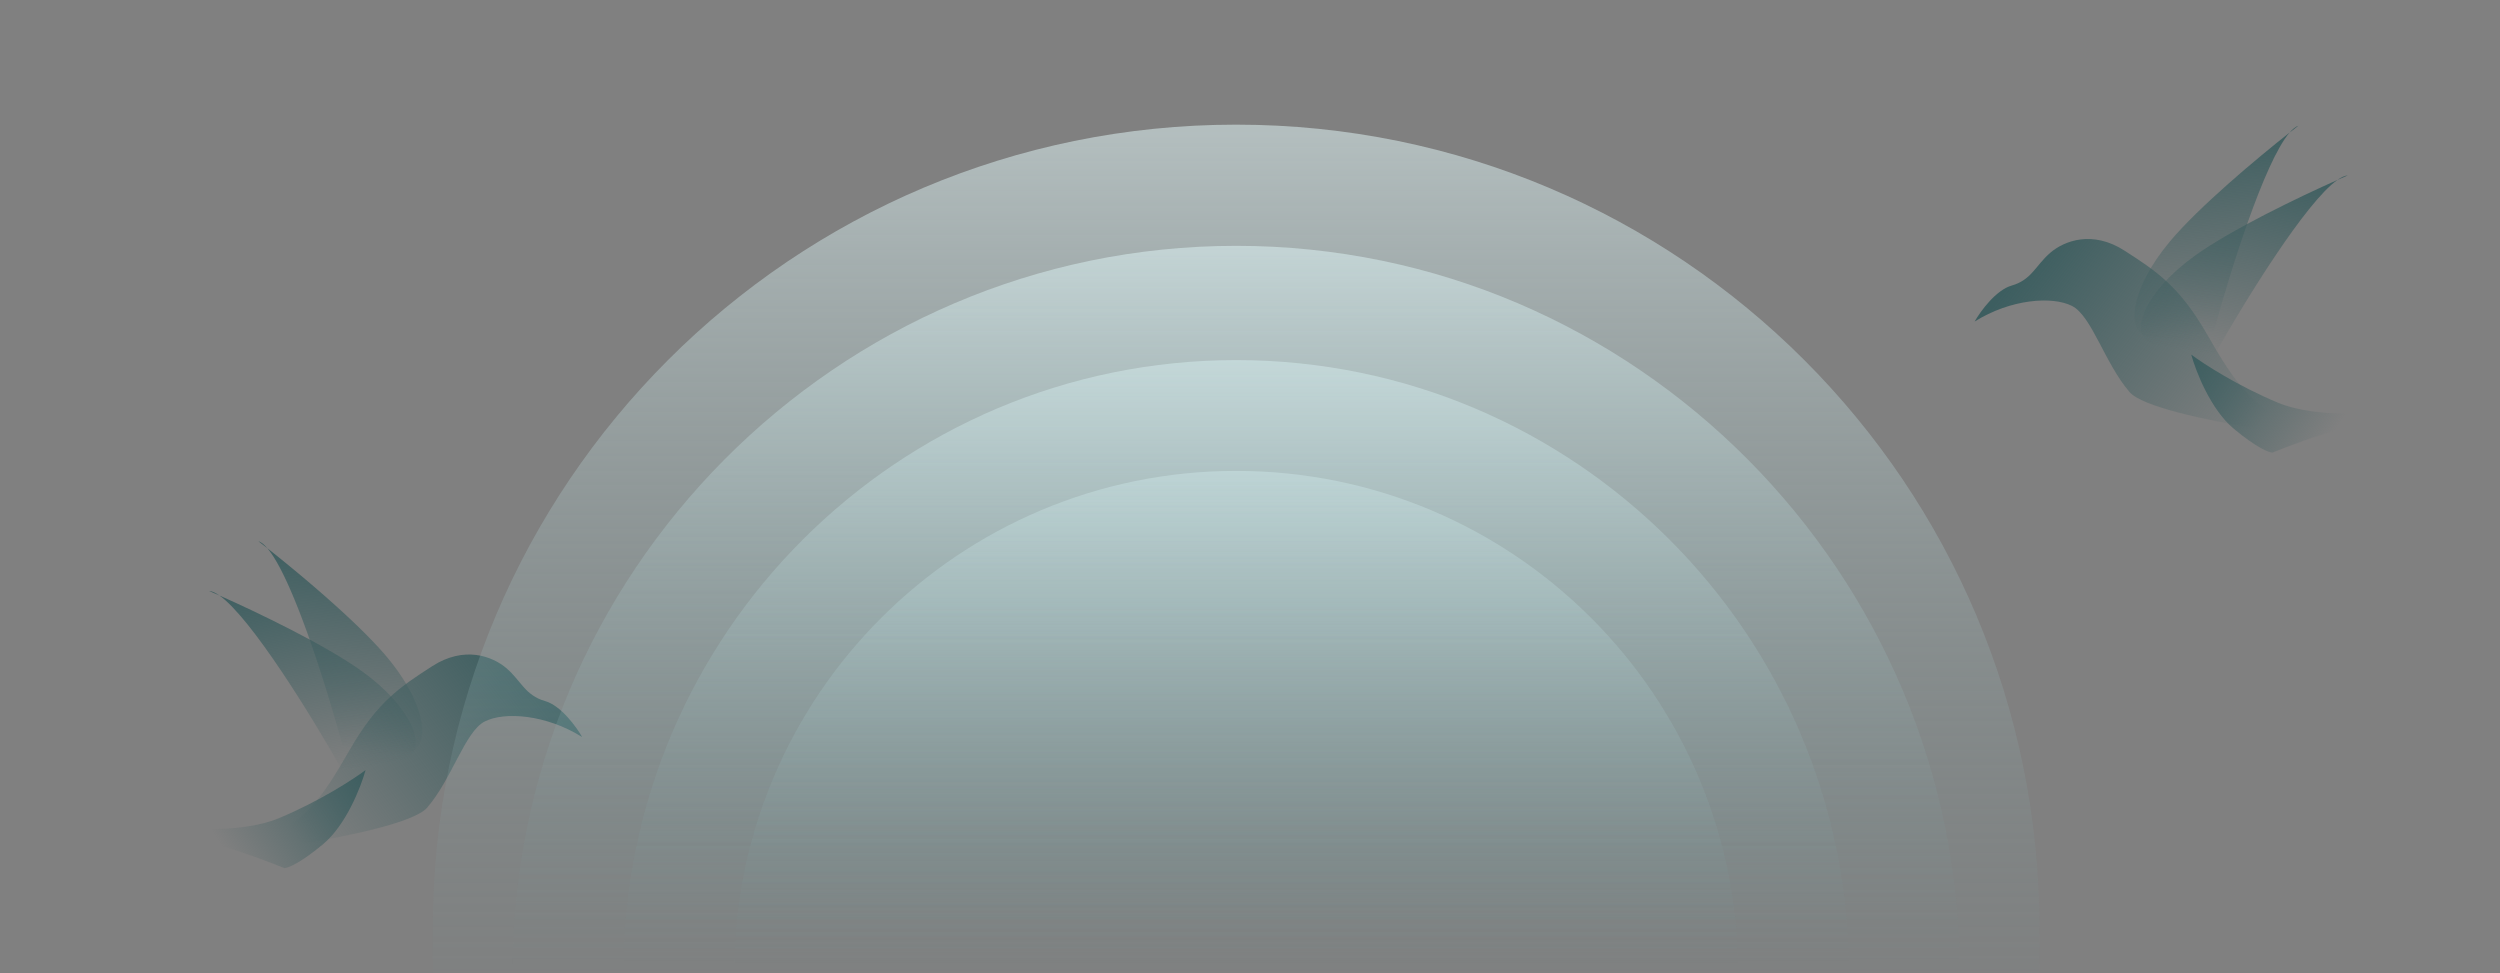 <svg width="722" height="281" viewBox="0 0 722 281" fill="none" xmlns="http://www.w3.org/2000/svg"><rect x="0" y="0" width="722" height="281" fill="#808080" stroke="none"/><g clip-path="url(#img-deco__a)"><path d="M77.19 158.31a277.19 277.19 0 0 0-2.558-1.994c.802.259 1.66.948 2.559 1.994 9.407 7.414 26.22 21.479 34.541 31.426 11.43 13.663 12.777 25.906 6.46 27.51-5.054 1.283-14.9-.583-19.192-1.676-4.519-16.709-14.51-48.763-21.81-57.26Z" fill="url(#img-deco__b)"/><path d="M157.423 202.469c4.569 1.286 9.045 7.467 10.712 10.396-10.426-6.541-22.451-7.39-28.141-4.504-5.689 2.885-9.486 16.64-16.642 24.899-7.156 8.26-72.924 15.891-54.609 11.486 18.316-4.405 24.264-14.283 32.245-28.181 7.982-13.898 14.65-18.248 23.843-24.173 9.193-5.925 17.336-2.94 21.485.639 4.149 3.579 5.396 7.83 11.107 9.438Z" fill="url(#img-deco__c)"/><path d="M63.344 171.962c-1.083-.481-2.08-.917-2.972-1.301.84.053 1.843.509 2.972 1.301 10.946 4.861 30.711 14.34 41.23 21.924 14.45 10.418 18.779 21.95 13.053 25.064-4.581 2.491-14.583 3.114-19.012 3.114-8.504-15.076-26.1-43.671-35.271-50.102Z" fill="url(#img-deco__d)"/><path d="M93.297 243.813c6.655-5.542 10.958-16.582 12.278-21.409-3.467 2.599-13.316 9.011-24.978 13.87-11.661 4.859-30.601 3.111-38.613 1.629 3.131 1.004 11.362 3.535 19.236 5.631 7.873 2.096 17.212 5.659 20.897 7.178.954.01 4.525-1.356 11.18-6.899Z" fill="url(#img-deco__e)"/><path d="M661.213 38.31c.93-.733 1.788-1.402 2.559-1.994-.802.259-1.66.948-2.559 1.994-9.407 7.414-26.22 21.48-34.541 31.426-11.43 13.663-12.778 25.906-6.46 27.51 5.054 1.283 14.9-.583 19.191-1.676 4.519-16.71 14.511-48.763 21.81-57.26Z" fill="url(#img-deco__f)"/><path d="M580.98 82.47c-4.569 1.285-9.045 7.466-10.711 10.395 10.426-6.541 22.451-7.39 28.14-4.504 5.69 2.885 9.487 16.64 16.643 24.899 7.156 8.26 72.924 15.891 54.608 11.486-18.315-4.405-24.264-14.283-32.245-28.181-7.981-13.898-14.649-18.248-23.842-24.173-9.193-5.925-17.337-2.94-21.486.639-4.148 3.58-5.395 7.83-11.107 9.438Z" fill="url(#img-deco__g)"/><path d="M675.06 51.962c1.082-.481 2.079-.917 2.972-1.302-.841.054-1.843.51-2.972 1.302-10.947 4.861-30.712 14.34-41.231 21.924-14.449 10.418-18.778 21.95-13.052 25.064 4.581 2.491 14.583 3.114 19.011 3.114 8.504-15.076 26.101-43.671 35.272-50.102Z" fill="url(#img-deco__h)"/><path d="M645.106 123.813c-6.654-5.542-10.958-16.582-12.278-21.409 3.467 2.599 13.317 9.011 24.978 13.87 11.662 4.859 30.602 3.111 38.614 1.629-3.131 1.004-11.362 3.535-19.236 5.631-7.874 2.096-17.212 5.659-20.897 7.178-.954.01-4.526-1.356-11.181-6.899Z" fill="url(#img-deco__i)"/><path opacity=".5" d="M212 281c0-80.081 64.919-145 145-145s145 64.919 145 145H212Z" fill="url(#img-deco__j)"/><path opacity=".5" d="M180 281c0-97.754 79.246-177 177-177s177 79.246 177 177H180Z" fill="url(#img-deco__k)"/><path opacity=".5" d="M148 281c0-115.428 93.572-210 209-210s209 94.572 209 210H148Z" fill="url(#img-deco__l)"/><path opacity=".5" d="M125 268c0-128.13 103.87-232 232-232s232 103.87 232 232v39H125v-39Z" fill="url(#img-deco__m)"/></g><defs><linearGradient id="img-deco__b" x1="100.505" y1="158.576" x2="95.471" y2="216.213" gradientUnits="userSpaceOnUse"><stop stop-color="#3D5E60"/><stop offset="1" stop-color="#3D5E60" stop-opacity="0"/></linearGradient><linearGradient id="img-deco__c" x1="153.849" y1="196.92" x2="88.792" y2="245.748" gradientUnits="userSpaceOnUse"><stop stop-color="#3D5E60"/><stop offset="1" stop-color="#3D5E60" stop-opacity="0"/></linearGradient><linearGradient id="img-deco__d" x1="86.002" y1="166.463" x2="95.354" y2="223.559" gradientUnits="userSpaceOnUse"><stop stop-color="#3D5E60"/><stop offset="1" stop-color="#3D5E60" stop-opacity="0"/></linearGradient><linearGradient id="img-deco__e" x1="105.897" y1="222.537" x2="66.588" y2="248.049" gradientUnits="userSpaceOnUse"><stop stop-color="#3D5E60"/><stop offset="1" stop-color="#3D5E60" stop-opacity="0"/></linearGradient><linearGradient id="img-deco__f" x1="637.899" y1="38.576" x2="642.933" y2="96.213" gradientUnits="userSpaceOnUse"><stop stop-color="#3D5E60"/><stop offset="1" stop-color="#3D5E60" stop-opacity="0"/></linearGradient><linearGradient id="img-deco__g" x1="584.554" y1="76.92" x2="649.611" y2="125.748" gradientUnits="userSpaceOnUse"><stop stop-color="#3D5E60"/><stop offset="1" stop-color="#3D5E60" stop-opacity="0"/></linearGradient><linearGradient id="img-deco__h" x1="652.402" y1="46.463" x2="643.05" y2="103.559" gradientUnits="userSpaceOnUse"><stop stop-color="#3D5E60"/><stop offset="1" stop-color="#3D5E60" stop-opacity="0"/></linearGradient><linearGradient id="img-deco__i" x1="632.506" y1="102.537" x2="671.815" y2="128.049" gradientUnits="userSpaceOnUse"><stop stop-color="#3D5E60"/><stop offset="1" stop-color="#3D5E60" stop-opacity="0"/></linearGradient><linearGradient id="img-deco__j" x1="357" y1="136" x2="357" y2="281" gradientUnits="userSpaceOnUse"><stop stop-color="#E8FEFF"/><stop offset="1" stop-color="#668B8D" stop-opacity="0"/></linearGradient><linearGradient id="img-deco__k" x1="357" y1="104" x2="357" y2="281" gradientUnits="userSpaceOnUse"><stop stop-color="#E8FEFF"/><stop offset="1" stop-color="#668B8D" stop-opacity="0"/></linearGradient><linearGradient id="img-deco__l" x1="357" y1="71" x2="357" y2="281" gradientUnits="userSpaceOnUse"><stop stop-color="#E8FEFF"/><stop offset="1" stop-color="#668B8D" stop-opacity="0"/></linearGradient><linearGradient id="img-deco__m" x1="357" y1="36" x2="357" y2="307" gradientUnits="userSpaceOnUse"><stop stop-color="#E8FEFF"/><stop offset="1" stop-color="#668B8D" stop-opacity="0"/></linearGradient><clipPath id="img-deco__a"><path fill="#fff" d="M0 0h722v281H0z"/></clipPath></defs></svg>